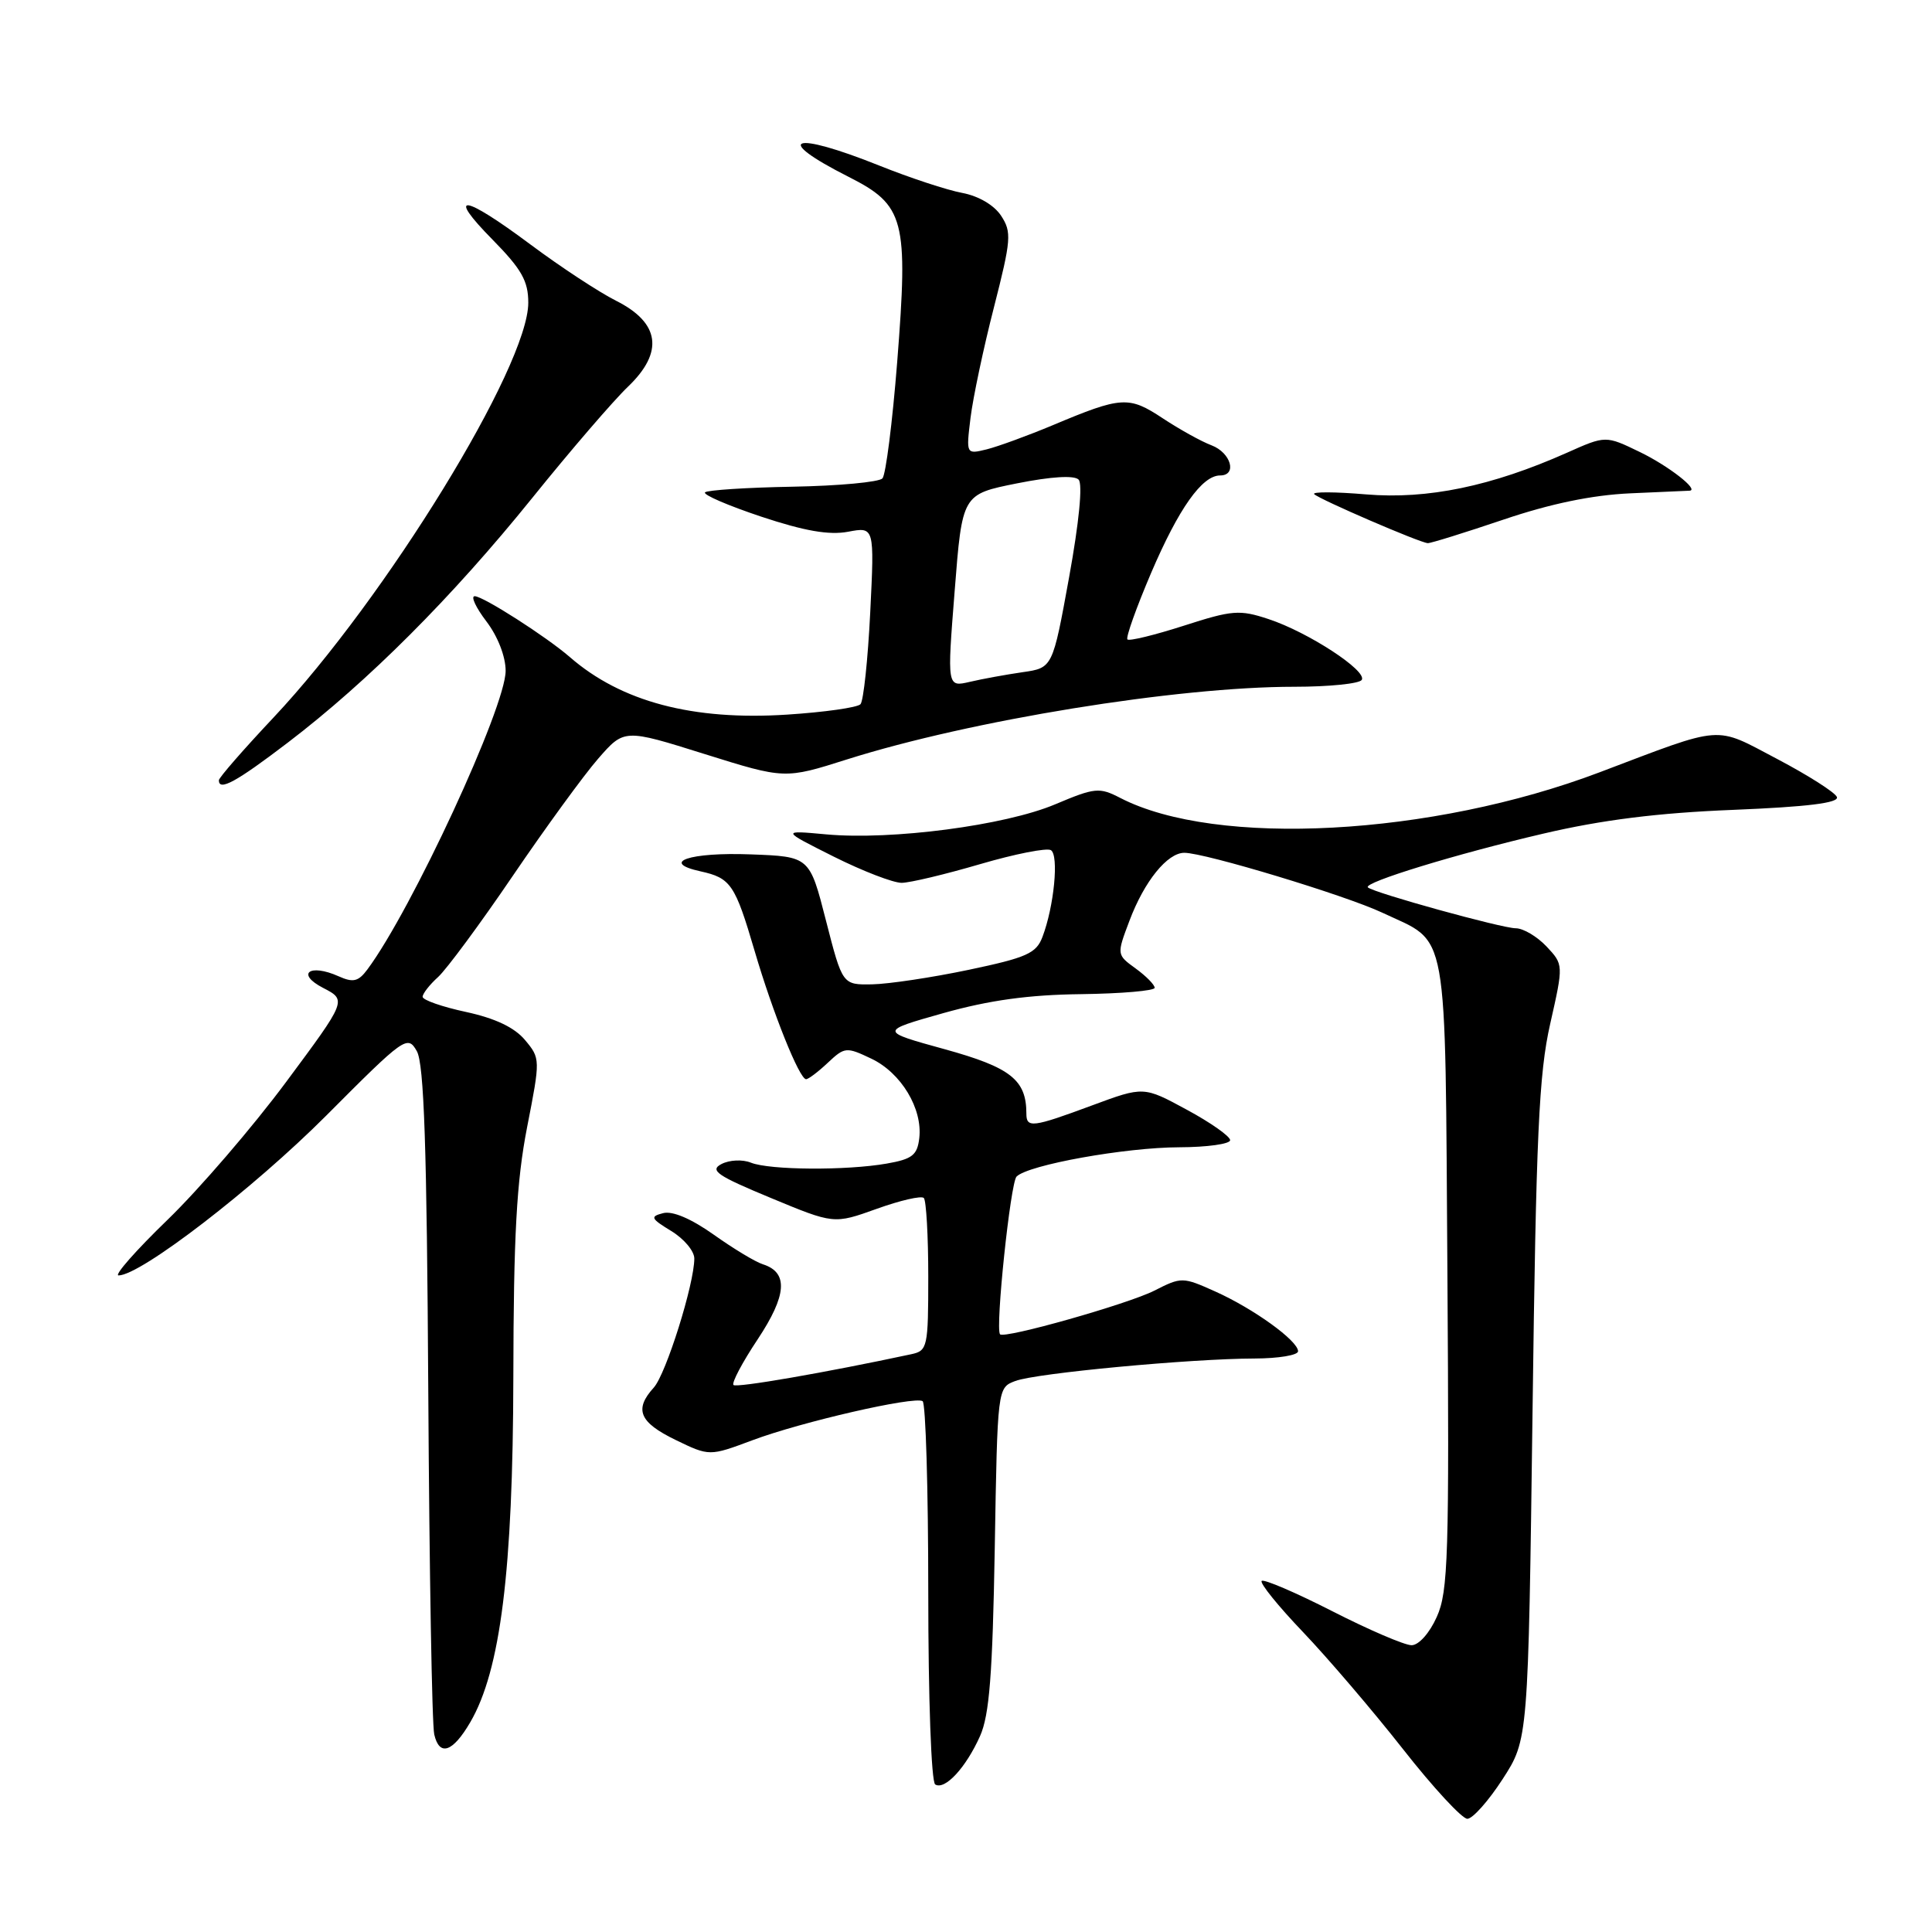<?xml version="1.0" encoding="UTF-8" standalone="no"?>
<!DOCTYPE svg PUBLIC "-//W3C//DTD SVG 1.1//EN" "http://www.w3.org/Graphics/SVG/1.1/DTD/svg11.dtd" >
<svg xmlns="http://www.w3.org/2000/svg" xmlns:xlink="http://www.w3.org/1999/xlink" version="1.1" viewBox="0 0 256 256">
 <g >
 <path fill="currentColor"
d=" M 199.10 235.75 C 202.50 230.50 202.50 230.50 203.07 187.00 C 203.54 150.39 203.91 142.26 205.41 135.66 C 207.18 127.82 207.18 127.82 204.92 125.41 C 203.67 124.09 201.84 123.00 200.84 123.00 C 199.02 123.00 181.94 118.28 181.25 117.58 C 180.61 116.94 192.97 113.15 204.50 110.46 C 212.27 108.64 219.66 107.71 229.67 107.31 C 239.48 106.91 243.70 106.39 243.40 105.61 C 243.16 105.00 239.59 102.73 235.47 100.56 C 227.06 96.14 228.62 96.02 211.99 102.32 C 189.69 110.78 161.16 112.30 148.44 105.73 C 145.67 104.30 145.09 104.35 139.81 106.58 C 133.17 109.38 118.15 111.35 109.50 110.56 C 103.50 110.01 103.50 110.01 110.48 113.51 C 114.32 115.43 118.37 116.99 119.48 116.98 C 120.59 116.97 125.27 115.85 129.88 114.50 C 134.49 113.15 138.70 112.32 139.25 112.65 C 140.33 113.32 139.67 120.11 138.13 124.15 C 137.31 126.33 136.04 126.89 128.34 128.51 C 123.48 129.53 117.73 130.39 115.57 130.43 C 111.63 130.50 111.63 130.50 109.45 122.00 C 107.28 113.50 107.28 113.50 99.48 113.21 C 91.39 112.90 87.37 114.26 92.83 115.46 C 96.83 116.34 97.40 117.18 99.99 126.00 C 102.41 134.24 105.93 143.00 106.81 143.00 C 107.12 143.00 108.42 142.02 109.69 140.82 C 111.93 138.72 112.14 138.70 115.46 140.28 C 119.41 142.16 122.26 146.90 121.81 150.80 C 121.55 153.06 120.88 153.59 117.50 154.18 C 112.14 155.12 101.98 155.05 99.50 154.06 C 98.39 153.61 96.66 153.69 95.60 154.24 C 93.99 155.08 95.01 155.78 102.10 158.72 C 110.50 162.21 110.50 162.21 116.16 160.18 C 119.27 159.06 122.08 158.41 122.41 158.74 C 122.73 159.07 123.00 163.75 123.00 169.15 C 123.00 178.52 122.90 178.98 120.75 179.44 C 109.37 181.88 97.58 183.92 97.19 183.52 C 96.92 183.25 98.36 180.52 100.40 177.46 C 104.27 171.62 104.48 168.61 101.10 167.53 C 100.10 167.22 97.16 165.44 94.56 163.59 C 91.58 161.48 89.10 160.42 87.86 160.75 C 86.11 161.20 86.23 161.46 88.95 163.12 C 90.63 164.14 92.00 165.77 92.00 166.76 C 92.00 170.13 88.25 182.07 86.63 183.86 C 84.00 186.76 84.71 188.46 89.50 190.79 C 94.00 192.97 94.00 192.97 99.70 190.84 C 106.21 188.40 121.13 184.98 122.25 185.66 C 122.66 185.91 123.00 197.31 123.00 211.00 C 123.00 225.05 123.40 236.13 123.92 236.45 C 125.20 237.24 127.98 234.24 129.86 230.04 C 131.10 227.27 131.52 221.87 131.81 205.19 C 132.17 183.88 132.17 183.88 134.53 182.99 C 137.25 181.95 157.78 180.03 166.25 180.01 C 169.41 180.00 172.00 179.57 172.00 179.05 C 172.00 177.66 166.10 173.40 161.03 171.13 C 156.71 169.19 156.55 169.19 152.97 171.01 C 149.50 172.78 133.06 177.44 132.51 176.80 C 131.86 176.04 133.89 156.71 134.70 155.90 C 136.25 154.35 149.10 152.04 156.25 152.02 C 159.96 152.01 163.00 151.58 163.00 151.08 C 163.00 150.57 160.42 148.75 157.27 147.05 C 151.54 143.94 151.54 143.94 144.71 146.47 C 136.79 149.41 136.00 149.50 136.00 147.55 C 136.00 143.08 133.91 141.44 125.19 139.03 C 116.51 136.64 116.51 136.64 125.01 134.24 C 131.06 132.54 136.30 131.81 143.25 131.73 C 148.61 131.66 153.00 131.28 153.00 130.89 C 153.00 130.49 151.87 129.34 150.48 128.33 C 147.96 126.50 147.96 126.50 149.66 122.00 C 151.63 116.77 154.68 113.00 156.93 113.00 C 159.66 113.00 178.29 118.64 183.15 120.93 C 192.07 125.14 191.46 121.79 191.79 168.85 C 192.04 206.17 191.90 210.89 190.38 214.25 C 189.42 216.40 187.99 218.00 187.04 218.00 C 186.12 218.00 181.39 215.97 176.53 213.49 C 171.67 211.01 167.46 209.21 167.18 209.48 C 166.90 209.76 169.36 212.81 172.65 216.25 C 175.93 219.69 181.89 226.66 185.89 231.75 C 189.88 236.84 193.73 241.00 194.43 241.00 C 195.13 241.00 197.23 238.64 199.10 235.75 Z  M 62.31 228.21 C 66.32 221.34 67.97 208.13 68.02 182.50 C 68.05 163.69 68.45 156.53 69.84 149.38 C 71.61 140.34 71.61 140.25 69.56 137.80 C 68.17 136.14 65.62 134.93 61.75 134.09 C 58.59 133.41 56.00 132.51 56.00 132.08 C 56.00 131.66 56.92 130.48 58.05 129.46 C 59.17 128.44 63.63 122.41 67.95 116.05 C 72.27 109.70 77.35 102.72 79.25 100.54 C 82.71 96.57 82.71 96.57 93.35 99.91 C 103.99 103.24 103.99 103.24 112.25 100.62 C 128.63 95.44 155.94 91.00 171.49 91.00 C 176.11 91.00 180.13 90.59 180.44 90.09 C 181.19 88.89 173.34 83.76 168.08 82.03 C 164.25 80.76 163.28 80.84 156.86 82.91 C 153.00 84.15 149.64 84.97 149.39 84.73 C 149.15 84.48 150.57 80.51 152.54 75.89 C 156.19 67.37 159.28 63.00 161.67 63.00 C 163.97 63.00 163.11 59.99 160.54 59.01 C 159.18 58.50 156.27 56.88 154.06 55.42 C 149.57 52.45 148.61 52.51 139.50 56.34 C 136.20 57.72 132.26 59.16 130.75 59.54 C 128.01 60.21 128.01 60.21 128.60 55.36 C 128.93 52.69 130.32 46.10 131.70 40.73 C 133.99 31.76 134.07 30.76 132.66 28.60 C 131.73 27.18 129.67 25.97 127.49 25.56 C 125.49 25.19 120.55 23.56 116.51 21.94 C 104.93 17.30 102.25 18.27 112.42 23.42 C 119.88 27.19 120.37 29.05 118.88 48.00 C 118.25 55.98 117.37 62.90 116.93 63.39 C 116.48 63.88 111.13 64.38 105.04 64.49 C 98.95 64.60 93.72 64.94 93.42 65.24 C 93.12 65.55 96.47 66.99 100.87 68.46 C 106.59 70.36 109.85 70.93 112.37 70.46 C 115.87 69.80 115.87 69.80 115.31 81.15 C 115.00 87.39 114.42 92.86 114.02 93.31 C 113.62 93.75 109.25 94.37 104.30 94.69 C 91.80 95.50 82.31 92.99 75.50 87.06 C 72.40 84.37 64.02 79.00 62.90 79.00 C 62.35 79.00 63.05 80.50 64.45 82.34 C 65.96 84.32 67.00 87.00 67.00 88.89 C 67.00 93.69 54.56 120.56 48.68 128.46 C 47.48 130.07 46.80 130.23 44.86 129.36 C 41.02 127.64 39.18 129.02 42.81 130.90 C 45.96 132.53 45.96 132.53 37.91 143.37 C 33.48 149.34 26.42 157.54 22.22 161.61 C 18.02 165.67 15.09 169.00 15.71 169.00 C 18.63 169.00 33.58 157.49 43.23 147.82 C 53.62 137.39 54.00 137.12 55.23 139.28 C 56.19 140.96 56.56 151.94 56.75 184.50 C 56.89 208.15 57.24 228.54 57.54 229.82 C 58.22 232.78 59.99 232.19 62.31 228.21 Z  M 38.15 98.39 C 48.79 90.27 59.91 79.14 70.51 66.00 C 75.61 59.67 81.33 53.03 83.22 51.23 C 87.99 46.66 87.45 42.77 81.63 39.85 C 79.36 38.71 74.25 35.35 70.28 32.39 C 61.34 25.72 59.04 25.44 65.29 31.78 C 69.11 35.67 70.00 37.23 70.00 40.11 C 70.00 48.52 51.15 79.21 36.25 95.07 C 32.26 99.31 29.00 103.05 29.00 103.39 C 29.00 104.87 31.28 103.63 38.15 98.39 Z  M 199.19 68.86 C 205.44 66.74 210.96 65.60 216.00 65.37 C 220.12 65.19 223.67 65.03 223.87 65.02 C 225.22 64.95 221.08 61.73 217.30 59.90 C 212.76 57.70 212.76 57.70 207.63 59.99 C 197.65 64.43 189.15 66.19 181.02 65.51 C 176.91 65.16 173.81 65.15 174.14 65.48 C 174.85 66.18 188.17 71.93 189.19 71.97 C 189.57 71.99 194.07 70.59 199.19 68.86 Z  M 126.50 78.28 C 127.50 65.50 127.50 65.50 134.75 64.05 C 139.31 63.14 142.34 62.96 142.92 63.55 C 143.48 64.13 142.99 69.18 141.66 76.50 C 139.48 88.50 139.48 88.50 135.49 89.07 C 133.29 89.39 130.15 89.96 128.50 90.35 C 125.49 91.05 125.49 91.05 126.50 78.28 Z "/>
</g>
</svg>